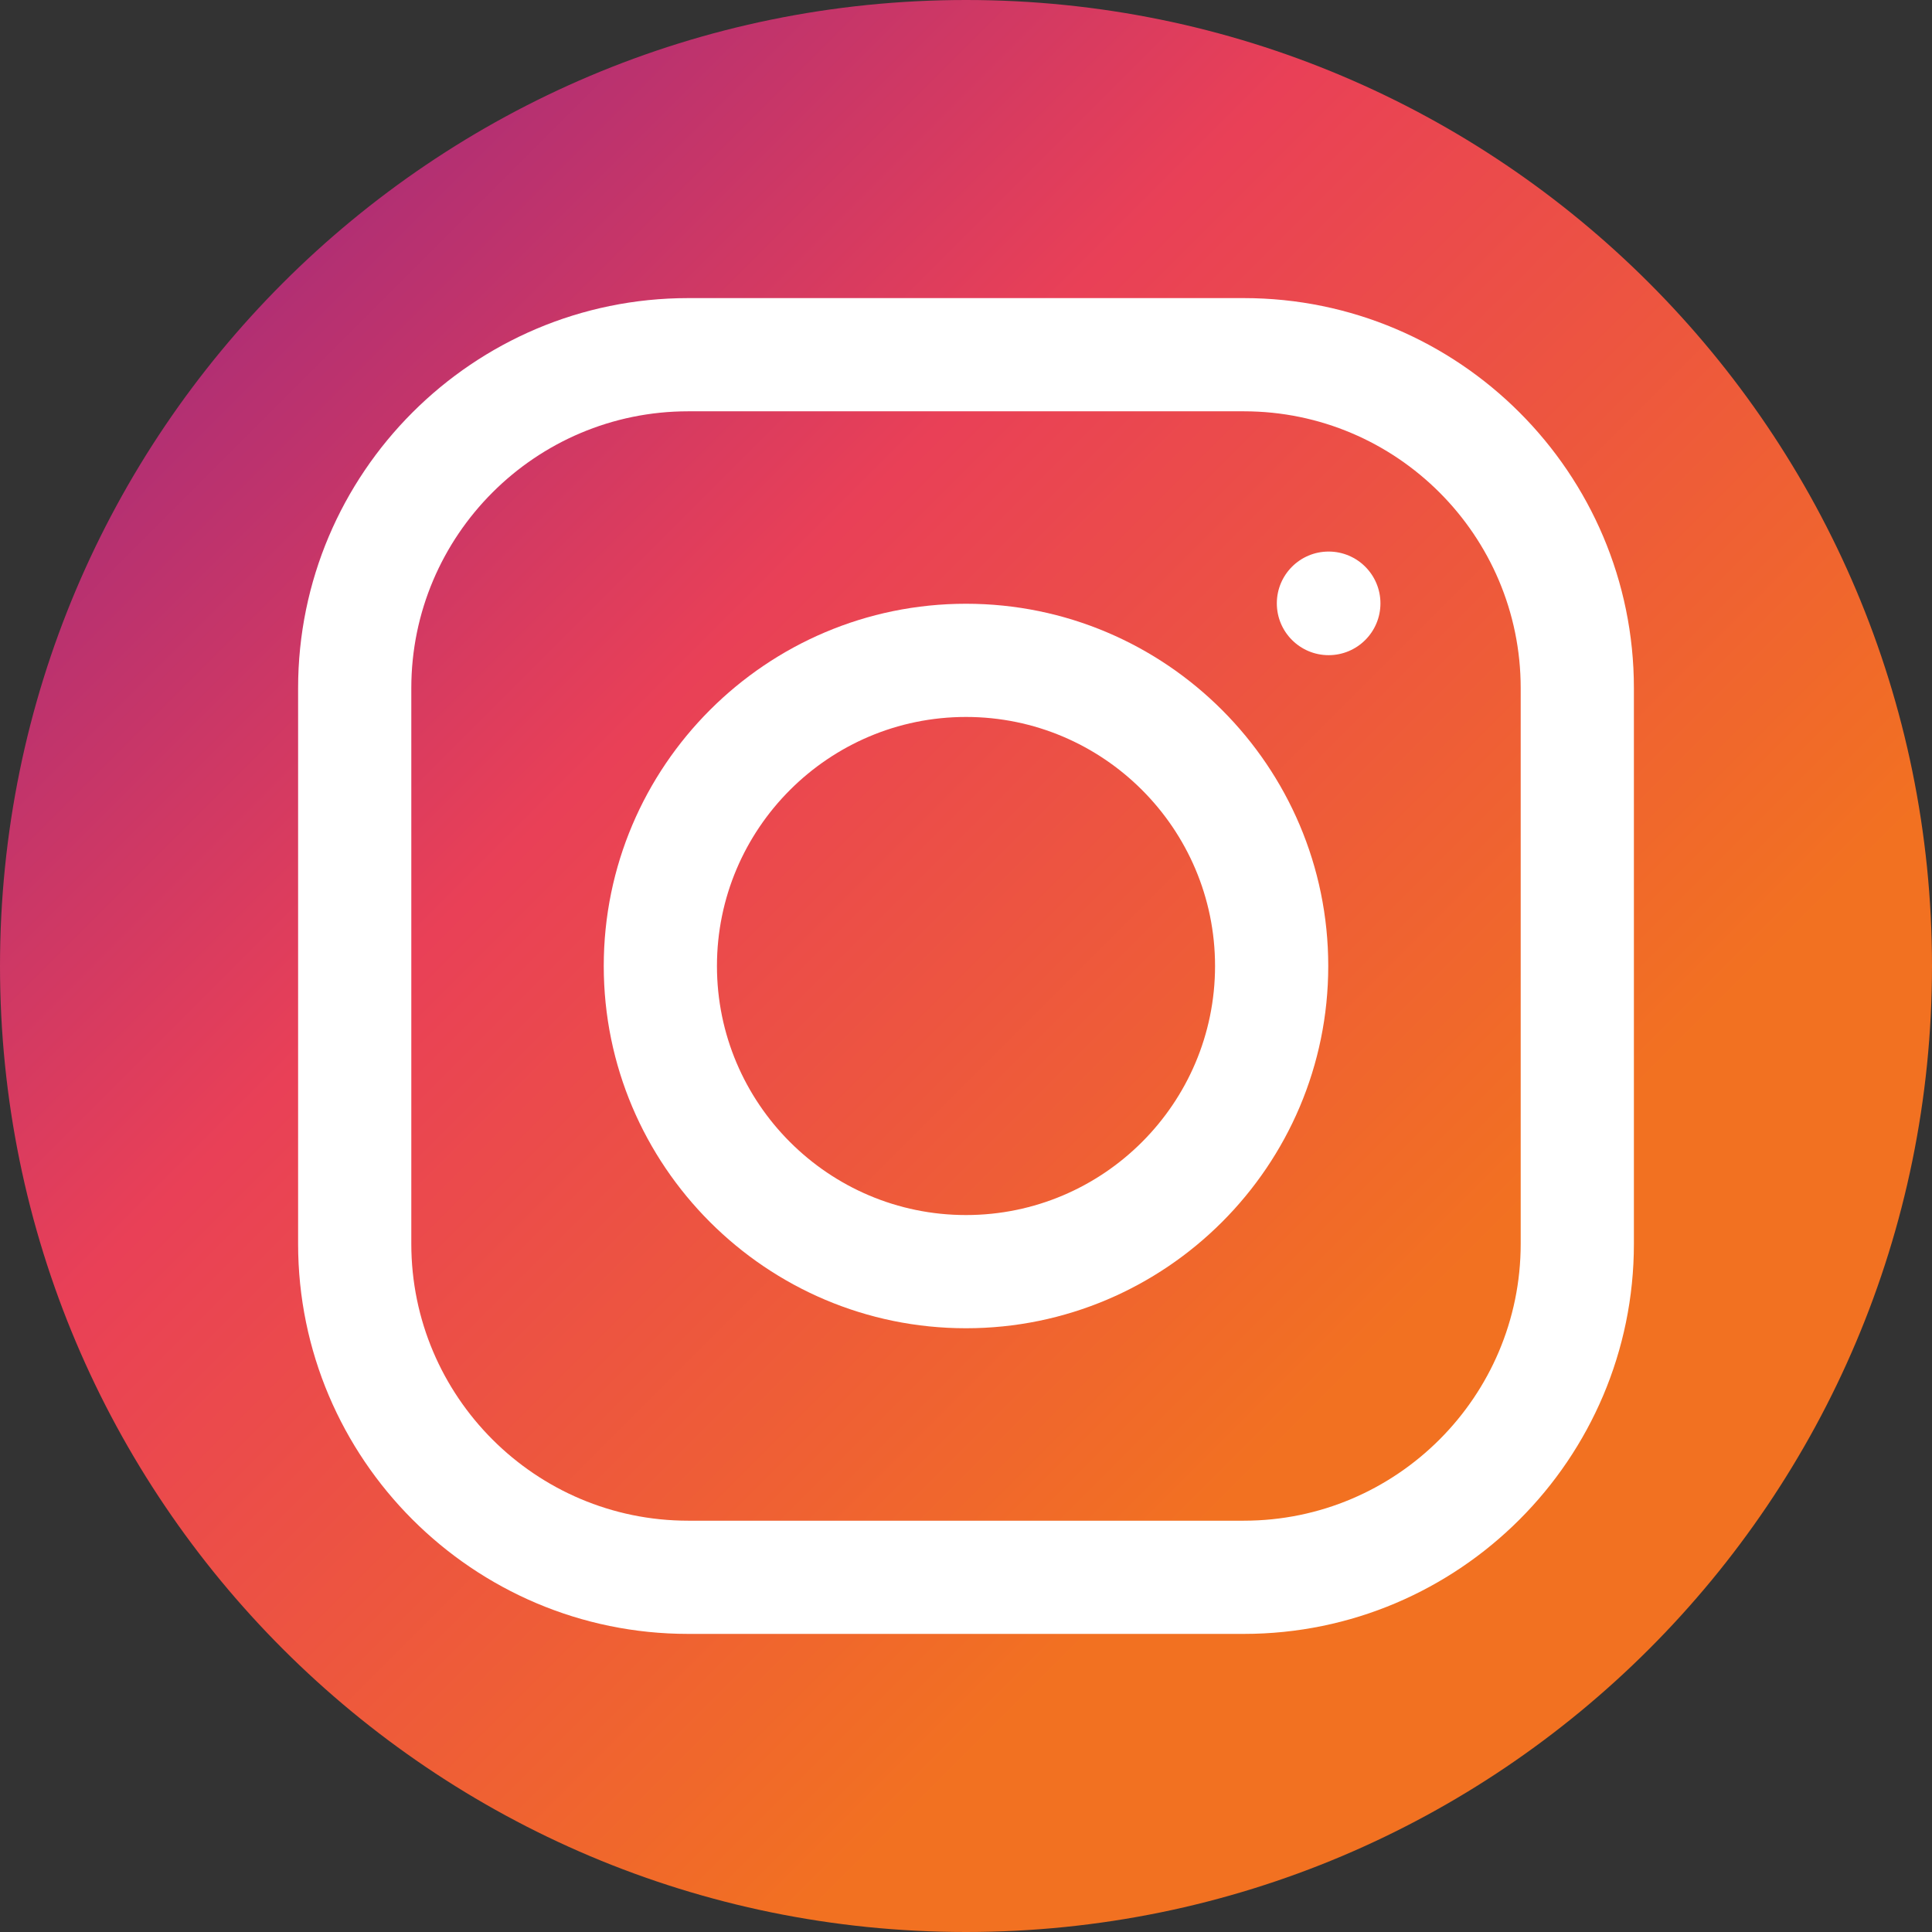 <svg height="512pt" viewBox="0 0 512 512" width="512pt" xmlns="http://www.w3.org/2000/svg" xmlns:xlink="http://www.w3.org/1999/xlink">
<rect x="0" y="0" width="512" height="512" fill="#333333" stroke="none"/>
<linearGradient id="a" gradientTransform="rotate(45)" gradientUnits="userSpaceOnUse" x1="0" x2="512" y1="-21110" y2="-21110">
<stop offset="0%" stop-color="#8A2387"/>
<stop offset="50%" stop-color="#E94057"/>
<stop offset="100%" stop-color="#F27121"/>
</linearGradient>
<path d="m512 256c0 141.387-114.613 256-256 256s-256-114.613-256-256 114.613-256 256-256 256 114.613 256 256zm0 0" fill="url(#a)"/><g fill="#fff"><path d="m329.637 433h-147.273c-56.996 0-103.363-46.367-103.363-103.363v-147.273c0-56.996 46.367-103.363 103.363-103.363h147.273c56.996 0 103.363 46.367 103.363 103.363v147.273c0 56.996-46.367 103.363-103.363 103.363zm-147.273-324c-40.453 0-73.363 32.91-73.363 73.363v147.273c0 40.453 32.91 73.363 73.363 73.363h147.273c40.453 0 73.363-32.91 73.363-73.363v-147.273c0-40.453-32.91-73.363-73.363-73.363zm0 0"/><path d="m256 352c-52.934 0-96-43.066-96-96s43.066-96 96-96 96 43.066 96 96-43.066 96-96 96zm0-162c-36.395 0-66 29.605-66 66s29.605 66 66 66 66-29.605 66-66-29.605-66-66-66zm0 0"/><path d="m365.832 159.898c0 7.582-6.148 13.73-13.73 13.73-7.582 0-13.73-6.148-13.73-13.73 0-7.582 6.148-13.73 13.73-13.73 7.582 0 13.73 6.148 13.73 13.73zm0 0"/></g></svg>